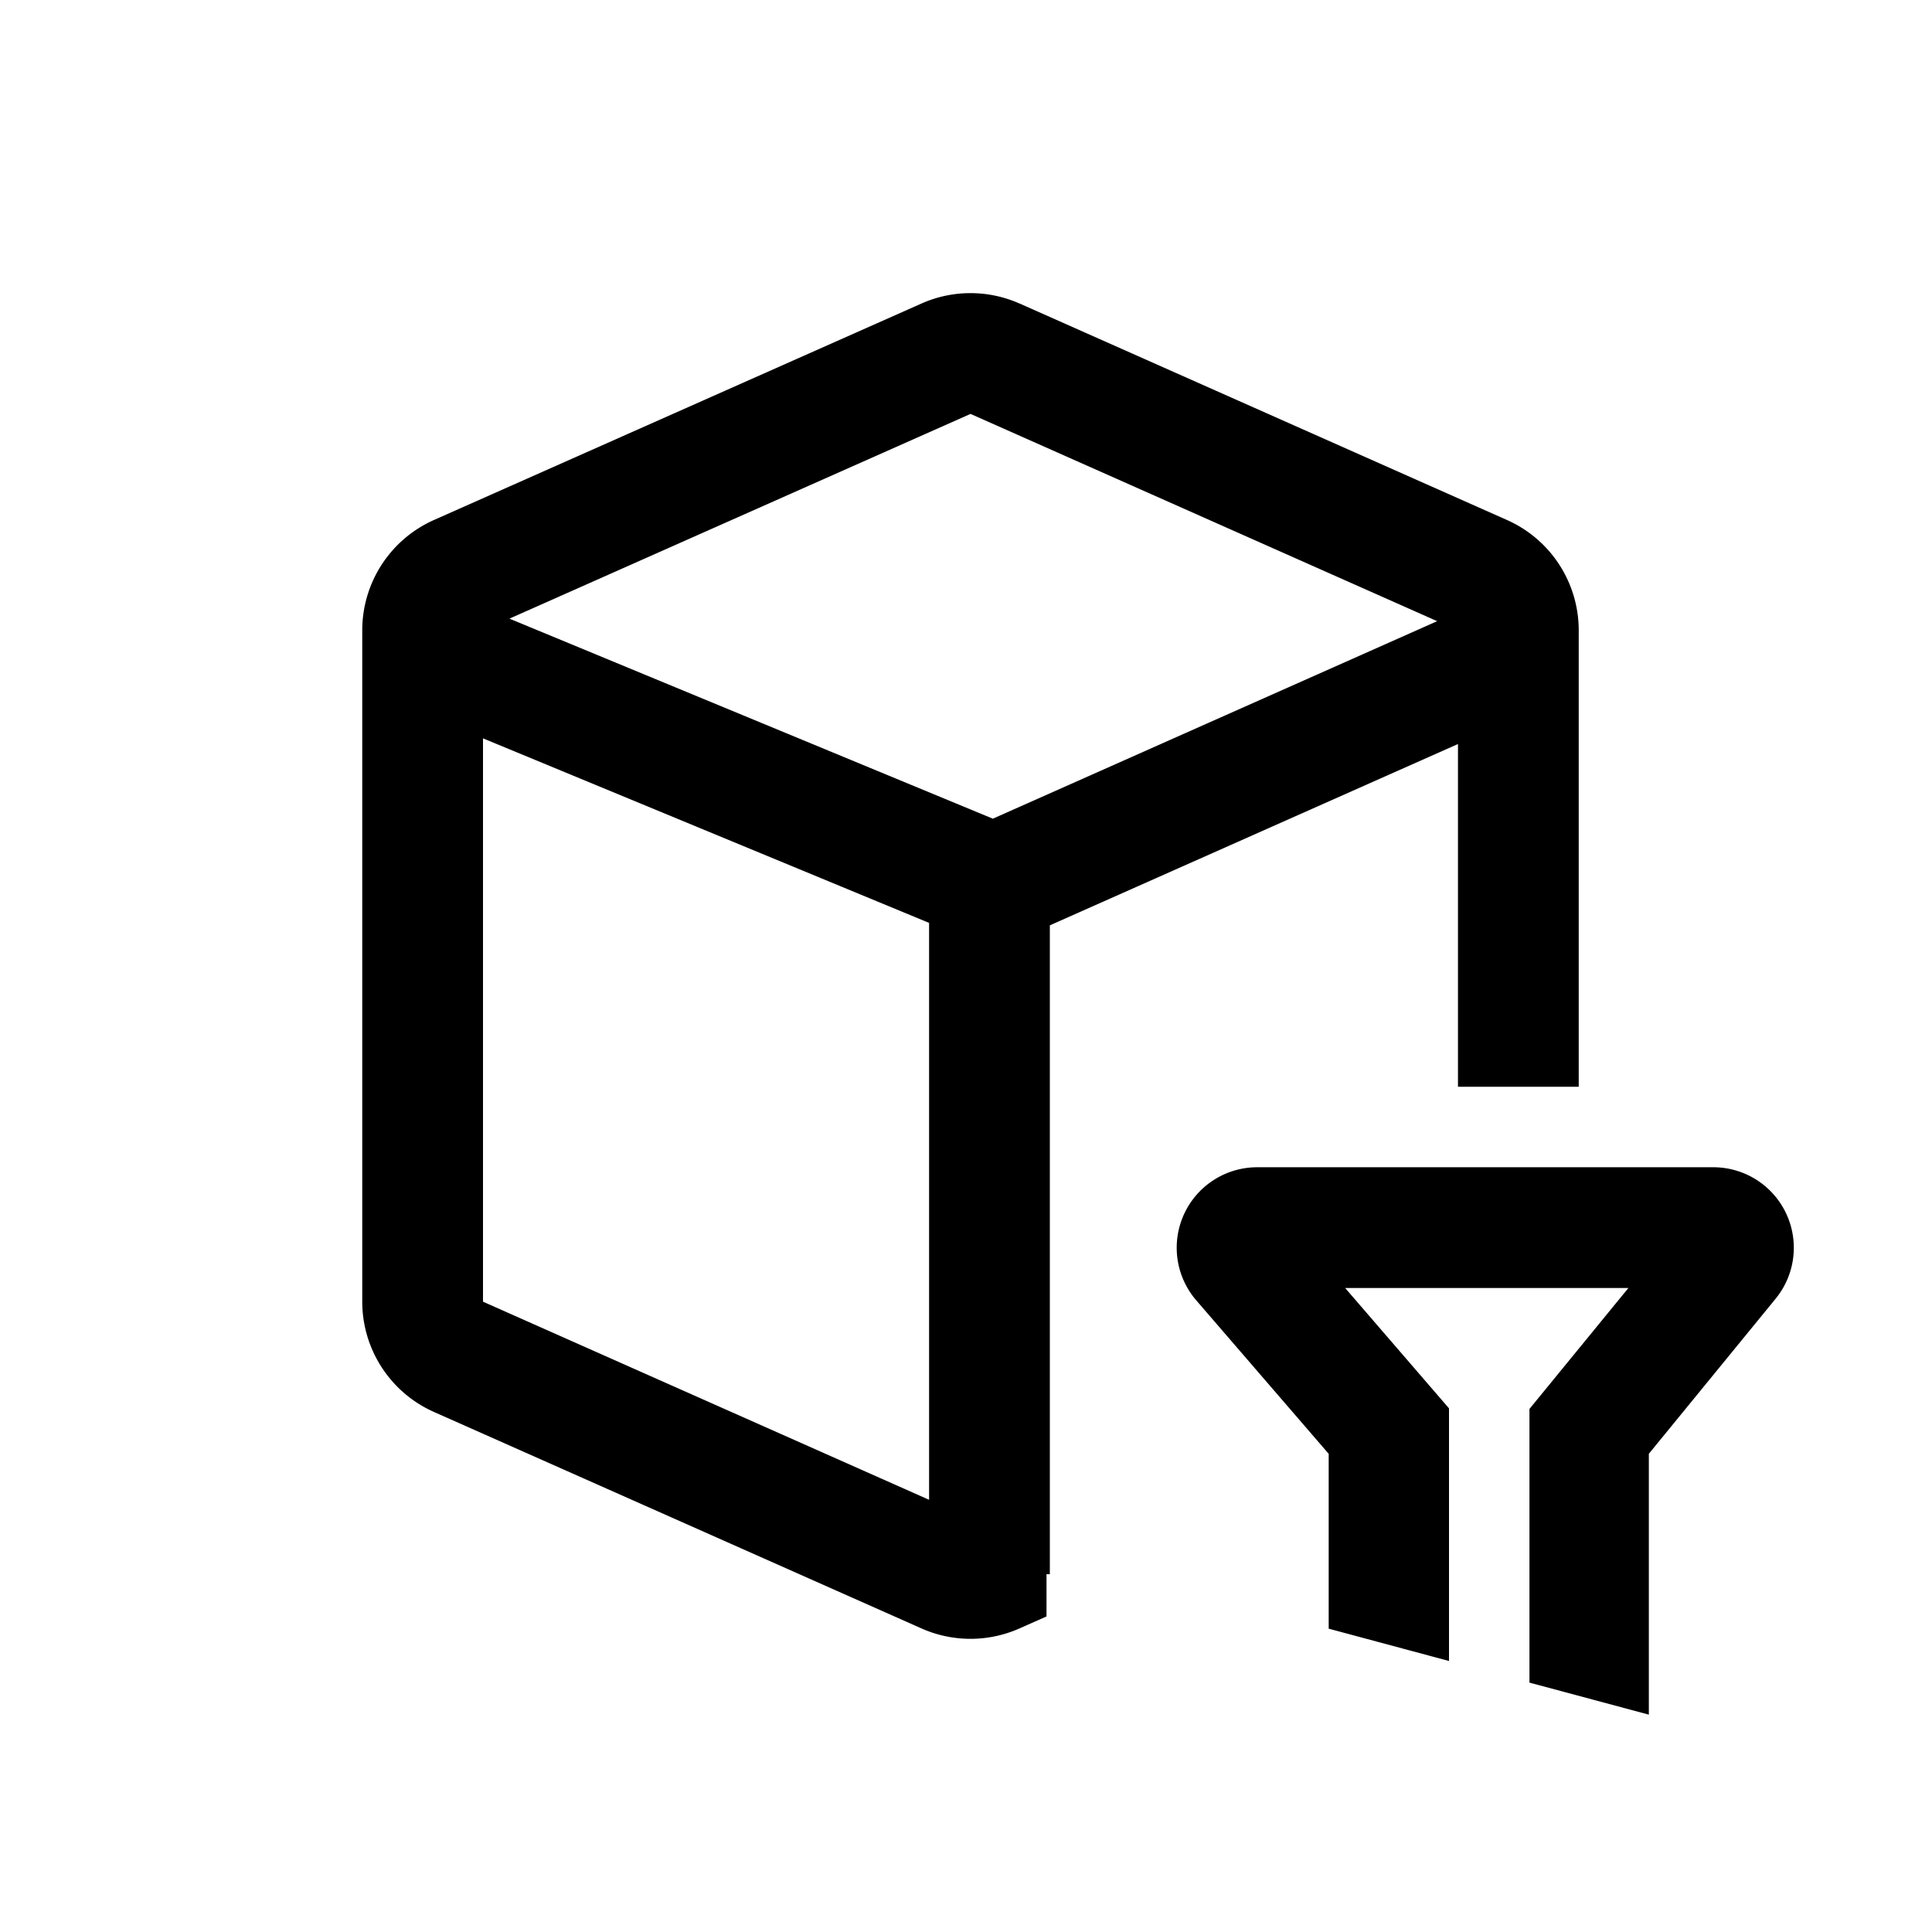 <?xml version="1.0" standalone="no"?><!DOCTYPE svg PUBLIC "-//W3C//DTD SVG 1.1//EN" "http://www.w3.org/Graphics/SVG/1.1/DTD/svg11.dtd"><svg class="icon" width="200px" height="200.00px" viewBox="0 0 1024 1024" version="1.1" xmlns="http://www.w3.org/2000/svg"><path d="M908.075 618.667a42.667 42.667 0 0 1 33.045 69.675l-67.2 82.197V908.8l-63.275-16.981v-145.045L863.083 682.667H712.96L768 746.453v133.909l-63.765-17.131V770.56l-70.165-81.323A42.667 42.667 0 0 1 666.368 618.667h241.707zM540.373 160.853l258.347 114.752a64 64 0 0 1 38.037 58.496V576h-64v-181.653L556.437 490.453v343.893H554.667v22.4l-14.315 6.357a64 64 0 0 1-51.947 0l-258.389-114.731A64 64 0 0 1 192 689.899V334.101a64 64 0 0 1 38.016-58.496l258.389-114.731a64 64 0 0 1 51.947 0zM256 391.36v298.56l236.437 105.003V489.152L256 391.339z m258.368-171.968l-244.352 108.501 256.213 106.027 235.499-104.683-247.36-109.867z" /></svg>
